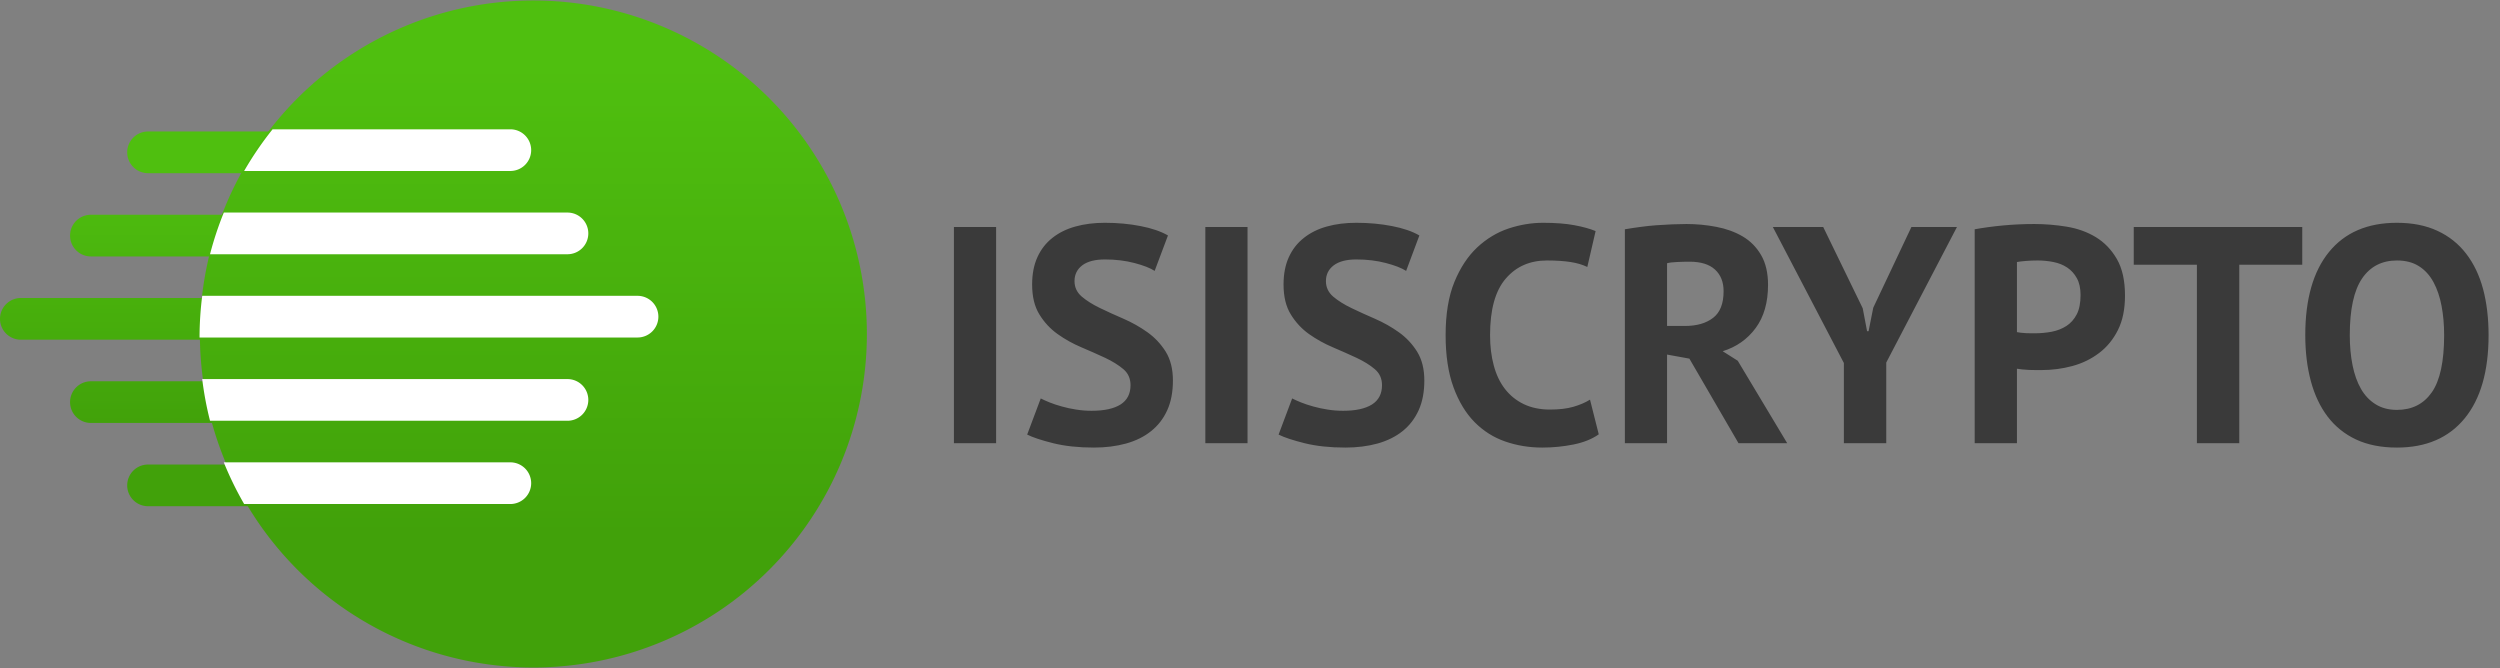 <svg height="112.167" version="1.1" width="419.798" xmlns="http://www.w3.org/2000/svg" xmlns:xlink="http://www.w3.org/1999/xlink" style="overflow: hidden; position: relative; top: -0.797px;" viewBox="60.436 168.924 419.798 112.167" preserveAspectRatio="xMinYMin" id="main_svg"><rect x="60.436" y="168.924" width="419.798" height="112.167" fill="#808080" stroke="none"/><desc style="-webkit-tap-highlight-color: rgba(0, 0, 0, 0);">Created with Logotizer</desc><defs style="-webkit-tap-highlight-color: rgba(0, 0, 0, 0);"><linearGradient id="gradient_p1o4jzvzzwps3b98vgkj" x1="1.8369701987210297e-16" y1="0" x2="0" y2="1" style="-webkit-tap-highlight-color: rgba(0, 0, 0, 0);"><stop offset="10%" stop-color="#4fbf0f" stop-opacity="1" style="-webkit-tap-highlight-color: rgba(0, 0, 0, 0);"></stop><stop offset="80%" stop-color="#41a10a" stop-opacity="1" style="-webkit-tap-highlight-color: rgba(0, 0, 0, 0);"></stop></linearGradient><linearGradient id="gradient_bzge4sv5kt4tilc28i1rnb" x1="1.8369701987210297e-16" y1="0" x2="0" y2="1" style="-webkit-tap-highlight-color: rgba(0, 0, 0, 0);"><stop offset="10%" stop-color="#4fbf0f" stop-opacity="1" style="-webkit-tap-highlight-color: rgba(0, 0, 0, 0);"></stop><stop offset="80%" stop-color="#41a10a" stop-opacity="1" style="-webkit-tap-highlight-color: rgba(0, 0, 0, 0);"></stop></linearGradient></defs><path fill="#3a3a3a" stroke="none" d="M-118.41,0L-118.41,-33.61L-111.85,-33.61L-111.85,0L-118.41,0ZM-107.02,-1.34L-104.91,-6.96Q-104.37,-6.68,-103.53,-6.34Q-102.69,-6,-101.63,-5.71Q-100.58,-5.41,-99.41,-5.23Q-98.23,-5.04,-96.99,-5.04Q-94.06,-5.04,-92.5,-6.02Q-90.95,-7.01,-90.95,-9.02Q-90.95,-10.57,-92.07,-11.52Q-93.2,-12.47,-94.89,-13.27Q-96.59,-14.06,-98.59,-14.91Q-100.58,-15.75,-102.29,-16.97Q-104,-18.19,-105.12,-20.02Q-106.25,-21.84,-106.25,-24.68Q-106.25,-27.12,-105.43,-28.92Q-104.61,-30.73,-103.1,-31.92Q-101.59,-33.12,-99.52,-33.69Q-97.46,-34.27,-94.93,-34.27Q-92,-34.27,-89.4,-33.76Q-86.8,-33.26,-85.13,-32.3L-87.2,-26.79Q-88.25,-27.47,-90.36,-28.02Q-92.47,-28.57,-94.93,-28.57Q-97.23,-28.57,-98.45,-27.66Q-99.66,-26.74,-99.66,-25.2Q-99.66,-23.77,-98.54,-22.8Q-97.41,-21.84,-95.71,-21.02Q-94.02,-20.2,-92.02,-19.34Q-90.03,-18.47,-88.32,-17.25Q-86.61,-16.03,-85.48,-14.23Q-84.36,-12.42,-84.36,-9.75Q-84.36,-7.05,-85.25,-5.11Q-86.14,-3.16,-87.75,-1.88Q-89.35,-0.59,-91.64,0.05Q-93.92,0.68,-96.64,0.68Q-100.25,0.68,-102.98,0Q-105.71,-0.68,-107.02,-1.34ZM-79.32,0L-79.32,-33.61L-72.76,-33.61L-72.76,0L-79.32,0ZM-67.93,-1.34L-65.82,-6.96Q-65.28,-6.68,-64.44,-6.34Q-63.59,-6,-62.54,-5.71Q-61.48,-5.41,-60.31,-5.23Q-59.14,-5.04,-57.9,-5.04Q-54.97,-5.04,-53.41,-6.02Q-51.85,-7.01,-51.85,-9.02Q-51.85,-10.57,-52.98,-11.52Q-54.1,-12.47,-55.8,-13.27Q-57.5,-14.06,-59.49,-14.91Q-61.48,-15.75,-63.2,-16.97Q-64.91,-18.19,-66.03,-20.02Q-67.16,-21.84,-67.16,-24.68Q-67.16,-27.12,-66.34,-28.92Q-65.52,-30.73,-64,-31.92Q-62.49,-33.12,-60.43,-33.69Q-58.37,-34.27,-55.84,-34.27Q-52.91,-34.27,-50.3,-33.76Q-47.7,-33.26,-46.04,-32.3L-48.1,-26.79Q-49.16,-27.47,-51.27,-28.02Q-53.37,-28.57,-55.84,-28.57Q-58.13,-28.57,-59.35,-27.66Q-60.57,-26.74,-60.57,-25.2Q-60.57,-23.77,-59.45,-22.8Q-58.32,-21.84,-56.62,-21.02Q-54.92,-20.2,-52.93,-19.34Q-50.94,-18.47,-49.23,-17.25Q-47.52,-16.03,-46.39,-14.23Q-45.27,-12.42,-45.27,-9.75Q-45.27,-7.05,-46.16,-5.11Q-47.05,-3.16,-48.65,-1.88Q-50.26,-0.59,-52.54,0.05Q-54.83,0.68,-57.55,0.68Q-61.16,0.68,-63.89,0Q-66.62,-0.68,-67.93,-1.34ZM-41.96,-16.8Q-41.96,-21.75,-40.59,-25.08Q-39.22,-28.41,-37.04,-30.45Q-34.86,-32.48,-32.18,-33.38Q-29.49,-34.27,-26.8,-34.27Q-23.91,-34.27,-21.92,-33.89Q-19.93,-33.52,-18.64,-32.98L-19.93,-27.4Q-21.03,-27.94,-22.54,-28.17Q-24.05,-28.41,-26.21,-28.41Q-30.2,-28.41,-32.62,-25.58Q-35.05,-22.76,-35.05,-16.8Q-35.05,-14.2,-34.47,-12.07Q-33.9,-9.94,-32.73,-8.43Q-31.55,-6.91,-29.8,-6.07Q-28.04,-5.23,-25.74,-5.23Q-23.59,-5.23,-22.1,-5.66Q-20.61,-6.09,-19.51,-6.77L-18.15,-1.38Q-19.7,-0.28,-22.07,0.2Q-24.45,0.68,-26.94,0.68Q-29.96,0.68,-32.68,-0.26Q-35.4,-1.2,-37.46,-3.28Q-39.52,-5.37,-40.74,-8.71Q-41.96,-12.05,-41.96,-16.8ZM-14.09,0L-14.09,-33.26Q-12.99,-33.45,-11.71,-33.62Q-10.44,-33.8,-9.17,-33.89Q-7.91,-33.98,-6.71,-34.03Q-5.52,-34.08,-4.51,-34.08Q-2.16,-34.08,0.12,-33.64Q2.41,-33.21,4.21,-32.16Q6.02,-31.1,7.09,-29.25Q8.17,-27.4,8.17,-24.63Q8.17,-20.51,6.25,-17.91Q4.33,-15.3,1.12,-14.3L3.46,-12.82L11.15,0L3.58,0L-4.06,-13.15L-7.53,-13.78L-7.53,0L-14.09,0M-7.53,-18.23L-4.74,-18.23Q-2,-18.23,-0.37,-19.49Q1.26,-20.74,1.26,-23.63Q1.26,-25.78,-0.08,-27Q-1.41,-28.22,-4.02,-28.22Q-5.02,-28.22,-6.01,-28.17Q-6.99,-28.13,-7.53,-27.98L-7.53,-18.23ZM8.92,-33.61L16.75,-33.61L22.89,-20.98L23.57,-17.41L23.8,-17.41L24.53,-21.07L30.46,-33.61L37.54,-33.61L26.55,-12.54L26.55,0L19.96,0L19.96,-12.47L8.92,-33.61ZM40.3,0L40.3,-33.26Q42.32,-33.63,44.75,-33.86Q47.17,-34.08,49.56,-34.08Q52.05,-34.08,54.58,-33.67Q57.11,-33.26,59.13,-32.04Q61.14,-30.82,62.41,-28.63Q63.67,-26.44,63.67,-22.95Q63.67,-19.78,62.57,-17.59Q61.47,-15.4,59.64,-14.02Q57.81,-12.63,55.49,-12Q53.17,-11.37,50.66,-11.37Q50.43,-11.37,49.9,-11.37Q49.38,-11.37,48.8,-11.39Q48.23,-11.41,47.68,-11.47Q47.13,-11.53,46.87,-11.58L46.87,0L40.3,0M46.87,-17.27Q47.05,-17.23,47.44,-17.18Q47.83,-17.13,48.26,-17.11Q48.7,-17.09,49.11,-17.09Q49.52,-17.09,49.7,-17.09Q50.99,-17.09,52.27,-17.33Q53.55,-17.58,54.55,-18.22Q55.56,-18.87,56.16,-20.02Q56.76,-21.16,56.76,-23.04Q56.76,-24.63,56.18,-25.66Q55.61,-26.7,54.67,-27.32Q53.73,-27.94,52.54,-28.17Q51.34,-28.41,50.1,-28.41Q49.14,-28.41,48.27,-28.34Q47.41,-28.27,46.87,-28.17L46.87,-17.27ZM65.03,-27.75L65.03,-33.61L91.23,-33.61L91.23,-27.75L81.44,-27.75L81.44,0L74.85,0L74.85,-27.75L65.03,-27.75ZM91.7,-16.8Q91.7,-25.2,95.39,-29.73Q99.09,-34.27,105.95,-34.27Q109.56,-34.27,112.25,-33.02Q114.93,-31.78,116.71,-29.47Q118.49,-27.16,119.35,-23.95Q120.2,-20.74,120.2,-16.8Q120.2,-8.41,116.49,-3.87Q112.77,0.68,105.95,0.68Q102.3,0.68,99.61,-0.57Q96.93,-1.83,95.18,-4.13Q93.44,-6.42,92.57,-9.64Q91.7,-12.87,91.7,-16.8M98.62,-16.8Q98.62,-14.25,99.05,-12.12Q99.48,-9.98,100.36,-8.45Q101.24,-6.91,102.64,-6.05Q104.03,-5.18,105.95,-5.18Q109.47,-5.18,111.38,-7.92Q113.29,-10.66,113.29,-16.8Q113.29,-19.24,112.89,-21.35Q112.49,-23.46,111.63,-25.05Q110.76,-26.65,109.36,-27.53Q107.97,-28.41,105.95,-28.41Q102.44,-28.41,100.53,-25.61Q98.62,-22.8,98.62,-16.8Z" transform="matrix(1.08,0,0,1.08,348.5,243.346)" style="-webkit-tap-highlight-color: rgba(0, 0, 0, 0);" stroke-width="1"></path><path fill="url(#gradient_bzge4sv5kt4tilc28i1rnb)" stroke="none" d="M80.445,35.062V35.062A5,5,0,0,0,85.445,40.062H149.306A80.143,80.143,0,0,0,142.478,30.062H85.445A5,5,0,0,0,80.445,35.062ZM80.445,114.952A5,5,0,0,0,85.445,119.952H149.298A79.631,79.631,0,0,0,154.182,109.952H85.445A5,5,0,0,0,80.445,114.952ZM66.739,55.034A5,5,0,0,0,71.739,60.034H157.488A79.317,79.317,0,0,0,154.176,50.034H71.739A5,5,0,0,0,66.739,55.034ZM66.739,94.979A5,5,0,0,0,71.739,99.979H157.485A79.723,79.723,0,0,0,159.358,89.979H71.739A5,5,0,0,0,66.739,94.979ZM160,80.007V80V80.007M49.931,75.007A5,5,0,0,0,54.931,80.007H160L160,80A80.65,80.65,0,0,0,159.357,70.007H54.931A5,5,0,0,0,49.931,75.007Z" stroke-width="0" opacity="1" fill-opacity="1" stroke-opacity="1" transform="matrix(0.7,0,0,0.7,25.484,169.961)" style="-webkit-tap-highlight-color: rgba(0, 0, 0, 0); opacity: 1; fill-opacity: 1;"></path><path fill="url(#gradient_p1o4jzvzzwps3b98vgkj)" stroke="none" d="M0,80A80,80,0,1,0,160,80A80,80,0,1,0,0,80" stroke-width="0" opacity="1" fill-opacity="1" stroke-opacity="1" transform="matrix(0.7,0,0,0.7,94,169.007)" style="-webkit-tap-highlight-color: rgba(0, 0, 0, 0); opacity: 1; fill-opacity: 1;"></path><path fill="#ffffff" stroke="none" d="M80.445,35.062V35.062A5,5,0,0,0,85.445,40.062H149.306A80.143,80.143,0,0,0,142.478,30.062H85.445A5,5,0,0,0,80.445,35.062ZM80.445,114.952A5,5,0,0,0,85.445,119.952H149.298A79.631,79.631,0,0,0,154.182,109.952H85.445A5,5,0,0,0,80.445,114.952ZM66.739,55.034A5,5,0,0,0,71.739,60.034H157.488A79.317,79.317,0,0,0,154.176,50.034H71.739A5,5,0,0,0,66.739,55.034ZM66.739,94.979A5,5,0,0,0,71.739,99.979H157.485A79.723,79.723,0,0,0,159.358,89.979H71.739A5,5,0,0,0,66.739,94.979ZM160,80.007V80V80.007M49.931,75.007A5,5,0,0,0,54.931,80.007H160L160,80A80.65,80.65,0,0,0,159.357,70.007H54.931A5,5,0,0,0,49.931,75.007Z" stroke-width="0" opacity="1" transform="matrix(-0.7,0,0,0.7,205.942,169.593)" style="-webkit-tap-highlight-color: rgba(0, 0, 0, 0); opacity: 1;"></path><path fill="#41a10a" stroke="none" d="M0,0" transform="matrix(0.52,0,0,0.52,329.504,251.54)" style="-webkit-tap-highlight-color: rgba(0, 0, 0, 0);" stroke-width="1"></path></svg>